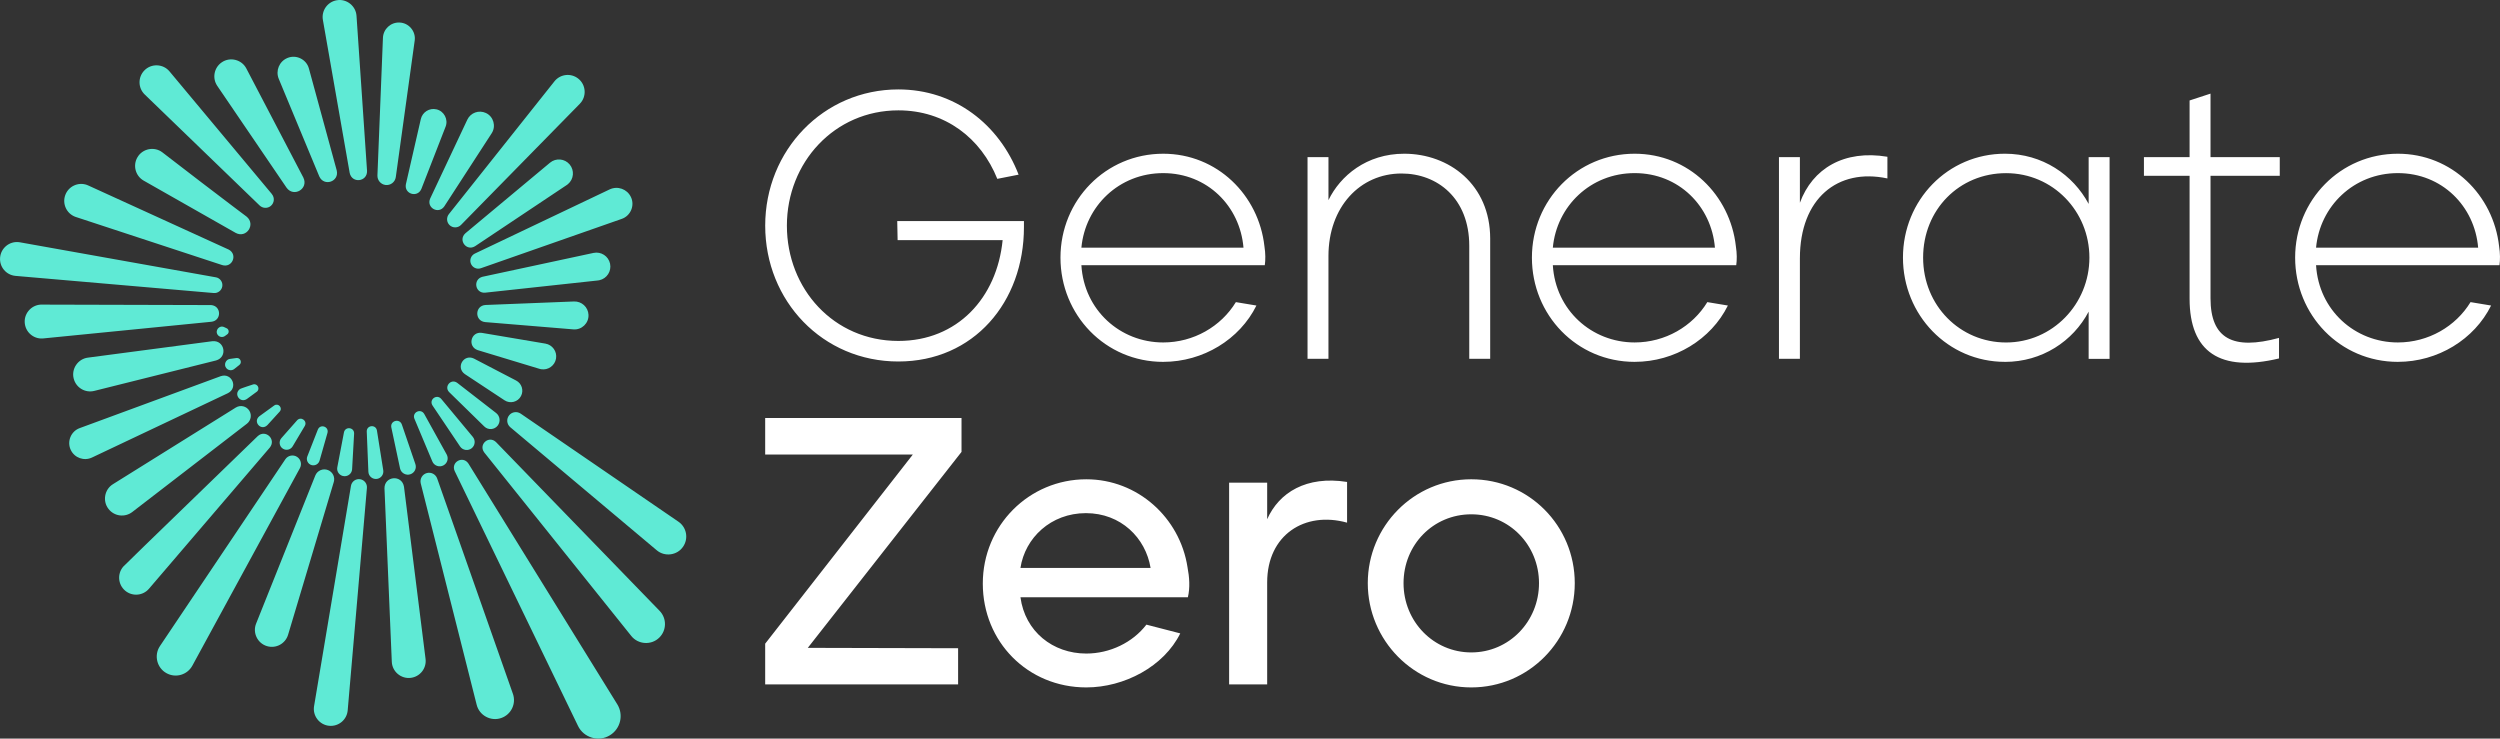 <?xml version="1.0" encoding="UTF-8"?><svg id="Logo" xmlns="http://www.w3.org/2000/svg" viewBox="0 0 1588.54 469.31"><rect x="0" y="0" width="1588.54" height="469.31" fill="#333333" stroke="none"/><defs><style>.cls-1{fill:#fff;}.cls-2{fill:#5fead5;}</style></defs><path class="cls-1" d="m934.87,414.56c-23.94,0-43.04-19.59-43.04-44s18.86-43.76,43.04-43.76,43.04,19.59,43.04,43.76-18.86,44-43.04,44m0,22.24c36.51,0,65.76-29.74,65.76-66.25s-29.25-66.01-65.76-66.01-65.76,29.74-65.76,66.01,29.26,66.25,65.76,66.25m-153.87-1.93h24.18v-64.8c0-30.22,23.94-45.45,50.77-37.96v-25.87c-25.87-4.11-43.28,6.77-50.77,23.69v-23.21h-24.18v128.15Zm-49.9-73.99h-82.69c2.9-19.1,19.34-34.82,41.59-34.82s37.96,15.72,41.1,34.82m-40.86,75.92c24.18,0,49.32-13.3,59.72-34.33l-21.52-5.56c-8.7,11.36-23.21,18.37-38.2,18.37-21.27,0-38.92-14.02-41.83-35.78h106.39c1.45-6.05.97-12.81-.24-19.1-4.84-31.43-31.67-55.85-64.31-55.85-36.27,0-65.76,29.25-65.76,66.25s28.53,66,65.76,66m-204.04-27.8v25.87h122.59v-22.97l-95.51-.24,97.68-124.52v-21.52h-124.76v23.21h93.81l-93.81,120.17Z"/><path class="cls-1" d="m1574.66,157.39h-103c2.42-26.35,23.94-47.39,51.98-47.39s48.84,21.04,51.02,47.39m-51.02,72.54c25.39,0,48.6-14.27,59.24-35.79l-13.06-2.17c-9.43,15.48-26.84,25.63-46.18,25.63-27.32,0-50.29-20.55-51.98-49.08h116.54c.48-3.39.48-7.5-.24-12.09-3.62-32.4-29.98-58.75-64.31-58.75-36.51,0-65.28,29.5-65.28,66.01s28.53,66.25,65.28,66.25m-75.53-2.18v-13.05c-29.26,7.98-43.52.48-43.52-25.15v-77.85h44v-11.85h-44v-40.37l-13.3,4.35v36.02h-29.01v11.85h29.01v78.1c0,33.85,19.34,46.9,56.82,37.96m-173.43-10.15c-29.25,0-52.71-23.45-52.71-53.92s22.97-53.67,52.71-53.67,52.95,24.18,52.95,53.67-23.45,53.92-52.95,53.92m-.72,12.33c23.45,0,43.28-13.06,53.19-31.92v29.98h13.3V99.84h-13.3v29.74c-9.91-18.61-29.5-31.91-53.19-31.91-36.27,0-64.8,29.5-64.8,66.01s28.53,66.25,64.8,66.25m-143.59-1.94h13.3v-63.83c0-37.96,23.94-57.54,55.61-50.77v-13.78c-27.56-4.6-47.63,7.49-55.61,29.25v-29.01h-13.3v128.15Zm-40.69-70.6h-103c2.42-26.35,23.94-47.39,51.99-47.39s48.84,21.04,51.01,47.39m-51.01,72.54c25.39,0,48.6-14.27,59.24-35.79l-13.06-2.17c-9.43,15.48-26.84,25.63-46.18,25.63-27.32,0-50.29-20.55-51.99-49.08h116.54c.48-3.39.48-7.5-.24-12.09-3.63-32.4-29.98-58.75-64.31-58.75-36.51,0-65.28,29.5-65.28,66.01s28.53,66.25,65.28,66.25m-207.86-1.94h13.3v-65.28c0-31.19,20.07-52.47,46.43-52.47,22.72,0,43.04,15.72,43.04,45.94v71.81h13.3v-76.4c0-34.33-26.11-53.92-54.64-53.92-23.94,0-40.62,14.03-48.12,29.5v-27.32h-13.3v128.15Zm-40.69-70.6h-103c2.42-26.35,23.94-47.39,51.98-47.39s48.84,21.04,51.02,47.39m-51.02,72.54c25.39,0,48.6-14.27,59.24-35.79l-13.06-2.17c-9.43,15.48-26.84,25.63-46.18,25.63-27.32,0-50.29-20.55-51.98-49.08h116.54c.48-3.39.48-7.5-.24-12.09-3.62-32.4-29.98-58.75-64.31-58.75-36.51,0-65.28,29.5-65.28,66.01s28.53,66.25,65.28,66.25m-168.28-.24c47.87,0,79.79-37.72,79.79-85.35v-3.87h-80.51l.24,12.09h66.73c-3.63,36.75-28.78,64.07-66.25,64.07-41.1,0-70.84-33.12-70.84-73.26s30.23-73.26,70.84-73.26c29.74,0,52.47,17.65,62.86,43.52l13.54-2.66c-12.33-31.92-40.62-54.16-76.4-54.16-47.63,0-84.62,38.69-84.62,86.56s36.51,86.32,84.62,86.32"/><path class="cls-2" d="m308.25,185.97l71.67-7.76c.3-.04.61-.09.91-.15,4.79-1.03,7.84-5.75,6.81-10.54-1.03-4.79-5.75-7.84-10.54-6.81l-70.47,15.14c-6.28,1.58-4.82,10.62,1.63,10.13m-12.54-37.75c-4.82,4.31.65,11.63,6.14,8.21l58.23-38.86c.26-.17.51-.36.76-.56,3.77-3.14,4.27-8.74,1.13-12.51-3.14-3.76-8.74-4.27-12.5-1.13l-53.76,44.84Zm-158.54,27.98l-124.42-22.23c-.31-.06-.64-.11-.96-.14-5.92-.56-11.18,3.78-11.74,9.71-.57,5.92,3.78,11.18,9.71,11.74l126.01,10.9c2.56.23,4.95-1.52,5.44-4.1.51-2.74-1.29-5.38-4.03-5.89m8.14-17.61l-88.97-40.61c-.35-.17-.72-.33-1.09-.47-5.6-2.03-11.78.86-13.81,6.46-2.03,5.59.86,11.78,6.45,13.81l93.22,30.63c6.42,2.07,10.13-6.66,4.2-9.83m-58.07-58.54c-2.95,5.17-1.16,11.76,4.01,14.72l58.51,33.24c6.82,3.65,12.9-5.46,6.9-10.37,0,0-14.72-11.02-28.51-21.61-12.73-9.78-24.96-19.18-24.96-19.18-5.11-3.98-12.77-2.45-15.94,3.2m85.52,23.31L107.72,45.38c-4.04-4.9-11.63-5.19-16.03-.58-4.14,4.28-4.02,11.11.26,15.24l73.03,70.54c1.93,1.85,5,2.01,7.1.26,2.25-1.88,2.56-5.23.67-7.49m20.04-10.45s-10.19-19.49-19.76-37.81c-8.49-16.25-16.5-31.57-16.5-31.57-2.92-5.68-10.36-7.55-15.62-3.92-4.92,3.35-6.2,10.05-2.85,14.98l44.04,64.71c4.58,6.33,14.09.64,10.68-6.39m21.18-4.61l-17.67-64.74c-1.56-5.86-8.1-9.07-13.68-6.7-5.18,2.15-7.63,8.09-5.48,13.27l25.75,61.98c2.99,6.67,12.8,3.32,11.08-3.8m19.26.25s-1.81-26.63-3.54-52.19c-1.6-23.6-3.15-46.3-3.15-46.3-.4-6.34-6.36-11.02-12.61-9.89-5.86,1.03-9.78,6.61-8.76,12.48l17.03,97.23c1.46,6.87,11.28,5.67,11.03-1.34m30.28-82.71c.85-5.88-3.69-11.32-9.64-11.52-5.6-.23-10.31,4.13-10.54,9.73l-3.5,87.44c-.11,2.97,2.05,5.63,5.06,6.05,3.21.44,6.17-1.8,6.61-5.01l12-86.68Zm19.63,54.68c1.84-4.63-.98-9.97-5.85-11.04-4.44-1.02-8.87,1.76-9.89,6.2l-9.48,41.36c-1.25,6.23,7.34,8.9,9.83,3.02l15.39-39.54Zm29.29,4.16c2.92-4.45,1.17-10.64-3.67-12.87-4.44-2.09-9.73-.19-11.82,4.25l-23.6,50.11c-2.55,5.84,5.33,10.24,8.96,4.99,0,0,8.14-12.57,15.97-24.63,7.22-11.14,14.16-21.84,14.16-21.84m56-18.74c4.46-4.5,4.01-12.06-.99-15.98-4.66-3.71-11.44-2.93-15.14,1.73l-67.1,84.4c-1.61,2.05-1.47,5.04.43,6.91,2.03,2,5.31,1.96,7.3-.07l75.5-76.98Zm32.45,59.22c-2.41-5.06-8.46-7.2-13.52-4.8l-85.63,40.76c-2.29,1.1-3.45,3.77-2.59,6.22.92,2.63,3.8,4.02,6.43,3.09l89.5-31.35c5.66-1.95,8.42-8.54,5.81-13.93"/><path class="cls-2" d="m307.67,287.47l93.43,116.6c4.38,5.52,12.75,6.05,17.78,1.12,4.77-4.63,4.89-12.25.26-17.03l-104-107.28c-4.58-4.39-11.24,1.57-7.46,6.58m-18.77,11.86l78.36,161.93c3.62,7.57,13.23,10.38,20.34,5.92,6.7-4.14,8.77-12.93,4.63-19.63l-94.61-153c-3.52-5.26-11.28-.9-8.72,4.79m-21.56,7.85l35.53,140.63c1.69,6.82,9.04,10.78,15.67,8.41,6.27-2.21,9.57-9.08,7.36-15.35l-48.12-136.83c-.93-2.62-3.73-4.18-6.48-3.48-2.93.74-4.69,3.71-3.96,6.63m-165.71,103.32c-3.95,5.83-1.97,13.96,4.24,17.29,5.84,3.18,13.15,1.02,16.34-4.82l68.36-125.53c1.32-2.43.6-5.53-1.74-7.1-2.49-1.67-5.86-1.01-7.53,1.48l-79.66,118.67Zm-23.35-50.43c-3.87,4.52-3.34,11.32,1.18,15.2,4.52,3.87,11.32,3.34,15.19-1.18l76.81-89.74c4.18-5.27-2.75-11.73-7.7-7.24-.9.99-84.62,81.85-85.49,82.96m-9.34-36.7c3.62,4.71,10.39,5.59,15.11,1.96l72.89-56.14c2.49-1.94,3.19-5.5,1.48-8.24-1.82-2.92-5.67-3.81-8.59-1.99l-78.06,48.69c-5.38,3.32-6.73,10.73-2.83,15.72m-23.98-37.48c2.39,5.06,8.44,7.22,13.5,4.82l86.4-40.91c6.62-3.44,2.53-13.14-4.54-10.8l-89.7,33.03c-5.56,2.02-8.22,8.52-5.66,13.86m90-69.09s-22.22,2.93-43.1,5.69c-18.52,2.44-36,4.75-36,4.75-6.33.8-10.64,7.11-9.04,13.3,1.44,5.77,7.29,9.29,13.07,7.84l77.4-19.35c7.53-2.14,5.46-13.01-2.33-12.23m-.81-22.96l-107.18-.29c-6.32-.33-11.65,5.02-11.27,11.35.32,5.95,5.4,10.5,11.34,10.18l107.15-10.62c6.7-.6,6.64-10.1-.04-10.62m10.23,18.61c1.38-.95,1.17-3.22-.38-3.88l-1.62-.75c-3.03-1.4-6.03,2.2-4.05,4.94,1.07,1.48,3.13,1.8,4.6.74l1.45-1.05Zm7.72,19.42c1.94-1.5.6-4.74-1.87-4.38l-4.12.56c-2.69.3-4.1,3.72-2.34,5.82,1.24,1.56,3.51,1.83,5.07.59l3.26-2.58Zm11.05,17.04c2.37-1.77.45-5.54-2.4-4.62-.71.3-8.06,2.54-8.44,3.03-4,3.15.34,9.07,4.55,6.2l6.29-4.62Zm14.58,12.6c2.06-2.32-.91-5.67-3.47-3.88l-9.46,6.85c-4.34,3.52,1.09,9.59,5.07,5.66l7.86-8.63Zm15.94,9.14c1.81-3.18-2.41-6.29-4.9-3.57l-9.98,11.31c-1.83,2.05-1.32,5.38,1.06,6.77,2.11,1.26,4.84.57,6.1-1.55l7.72-12.96Zm14.42,4.35c1-3.94-4.53-5.83-6.12-2.07l-6.71,17.12c-.9,2.24.38,4.82,2.7,5.47,2.19.62,4.47-.64,5.09-2.84l5.04-17.68Zm4,31.27c.91-3.05-.64-6.37-3.66-7.57-3.2-1.28-6.82.28-8.1,3.47l-37.6,94.07c-2.36,5.83.88,12.55,6.91,14.32,5.7,1.71,11.7-1.53,13.41-7.23l29.03-97.05Zm11.64-8.18l1.27-22.59c.14-4.03-5.6-4.75-6.45-.79l-4.24,22.23c-.55,2.8,1.56,5.5,4.41,5.64,2.62.15,4.87-1.85,5.02-4.48m9.4,11.9c.22-2.62-1.61-5.04-4.25-5.49-2.79-.46-5.42,1.41-5.89,4.2l-23.44,139.97c-1.06,6.16,3.46,12,9.7,12.51,5.93.51,11.15-3.88,11.66-9.81l12.22-141.39Zm10.38-11.15l-4.02-25.33c-.72-3.99-6.54-3.43-6.47.64l1.04,25.62c.1,2.82,2.71,4.97,5.5,4.51,2.59-.41,4.36-2.85,3.95-5.44m.78,11.48l4.65,110.15c.23,6.25,5.89,11.04,12.1,10.23,5.9-.74,10.09-6.12,9.35-12.02l-13.7-109.39c-1.28-7.85-12.47-6.9-12.41,1.04m19.65-15.44l-8.61-25.19c-1.49-4.06-7.48-2.42-6.69,1.84l5.54,26.05c.61,2.95,3.75,4.74,6.6,3.75,2.65-.91,4.07-3.79,3.16-6.44m19.89-6.12l-14.28-25.77c-2.21-3.75-7.82-1.04-6.24,3.02l11.4,27.17c1.14,2.77,4.52,3.94,7.13,2.47,2.45-1.36,3.34-4.44,1.98-6.89m16.62-11.17l-20.1-24.17c-2.88-3.28-7.89.47-5.55,4.16l17.54,26.09c1.65,2.48,5.17,2.99,7.45,1.07,2.15-1.79,2.45-4.99.66-7.14m14.79-15.2l-24.72-19.17c-3.94-2.89-8.53,2.36-5.13,5.88l22.36,21.88c2.4,2.38,6.44,2.11,8.5-.58,1.93-2.49,1.48-6.08-1.01-8.01m-14.1-34.59c-6.51-3.1-11.7,5.65-5.8,9.85l25.25,16.67c3.56,2.38,8.52,1.11,10.48-2.72,1.86-3.57.47-7.97-3.1-9.83l-26.84-13.97Zm4.99-16.33c-6.96-.97-9.26,8.72-2.58,10.97l39.24,11.89c.32.09.68.18,1.02.24,4.49.76,8.75-2.27,9.51-6.76.76-4.49-2.27-8.74-6.76-9.51l-40.42-6.83Zm67.82-11.42c-.19-4.9-4.33-8.72-9.23-8.52l-56.25,2.23c-6.78.46-7,10.1-.23,10.87l56.1,4.63c5.26.47,9.85-3.92,9.6-9.2m57.16,131.41l-100.27-68.69c-2.28-1.55-5.43-1.17-7.24.99-1.94,2.3-1.64,5.73.66,7.67l93.06,78.18c5.1,4.33,13,3.26,16.75-2.29,3.56-5.19,2.24-12.3-2.96-15.86"/></svg>